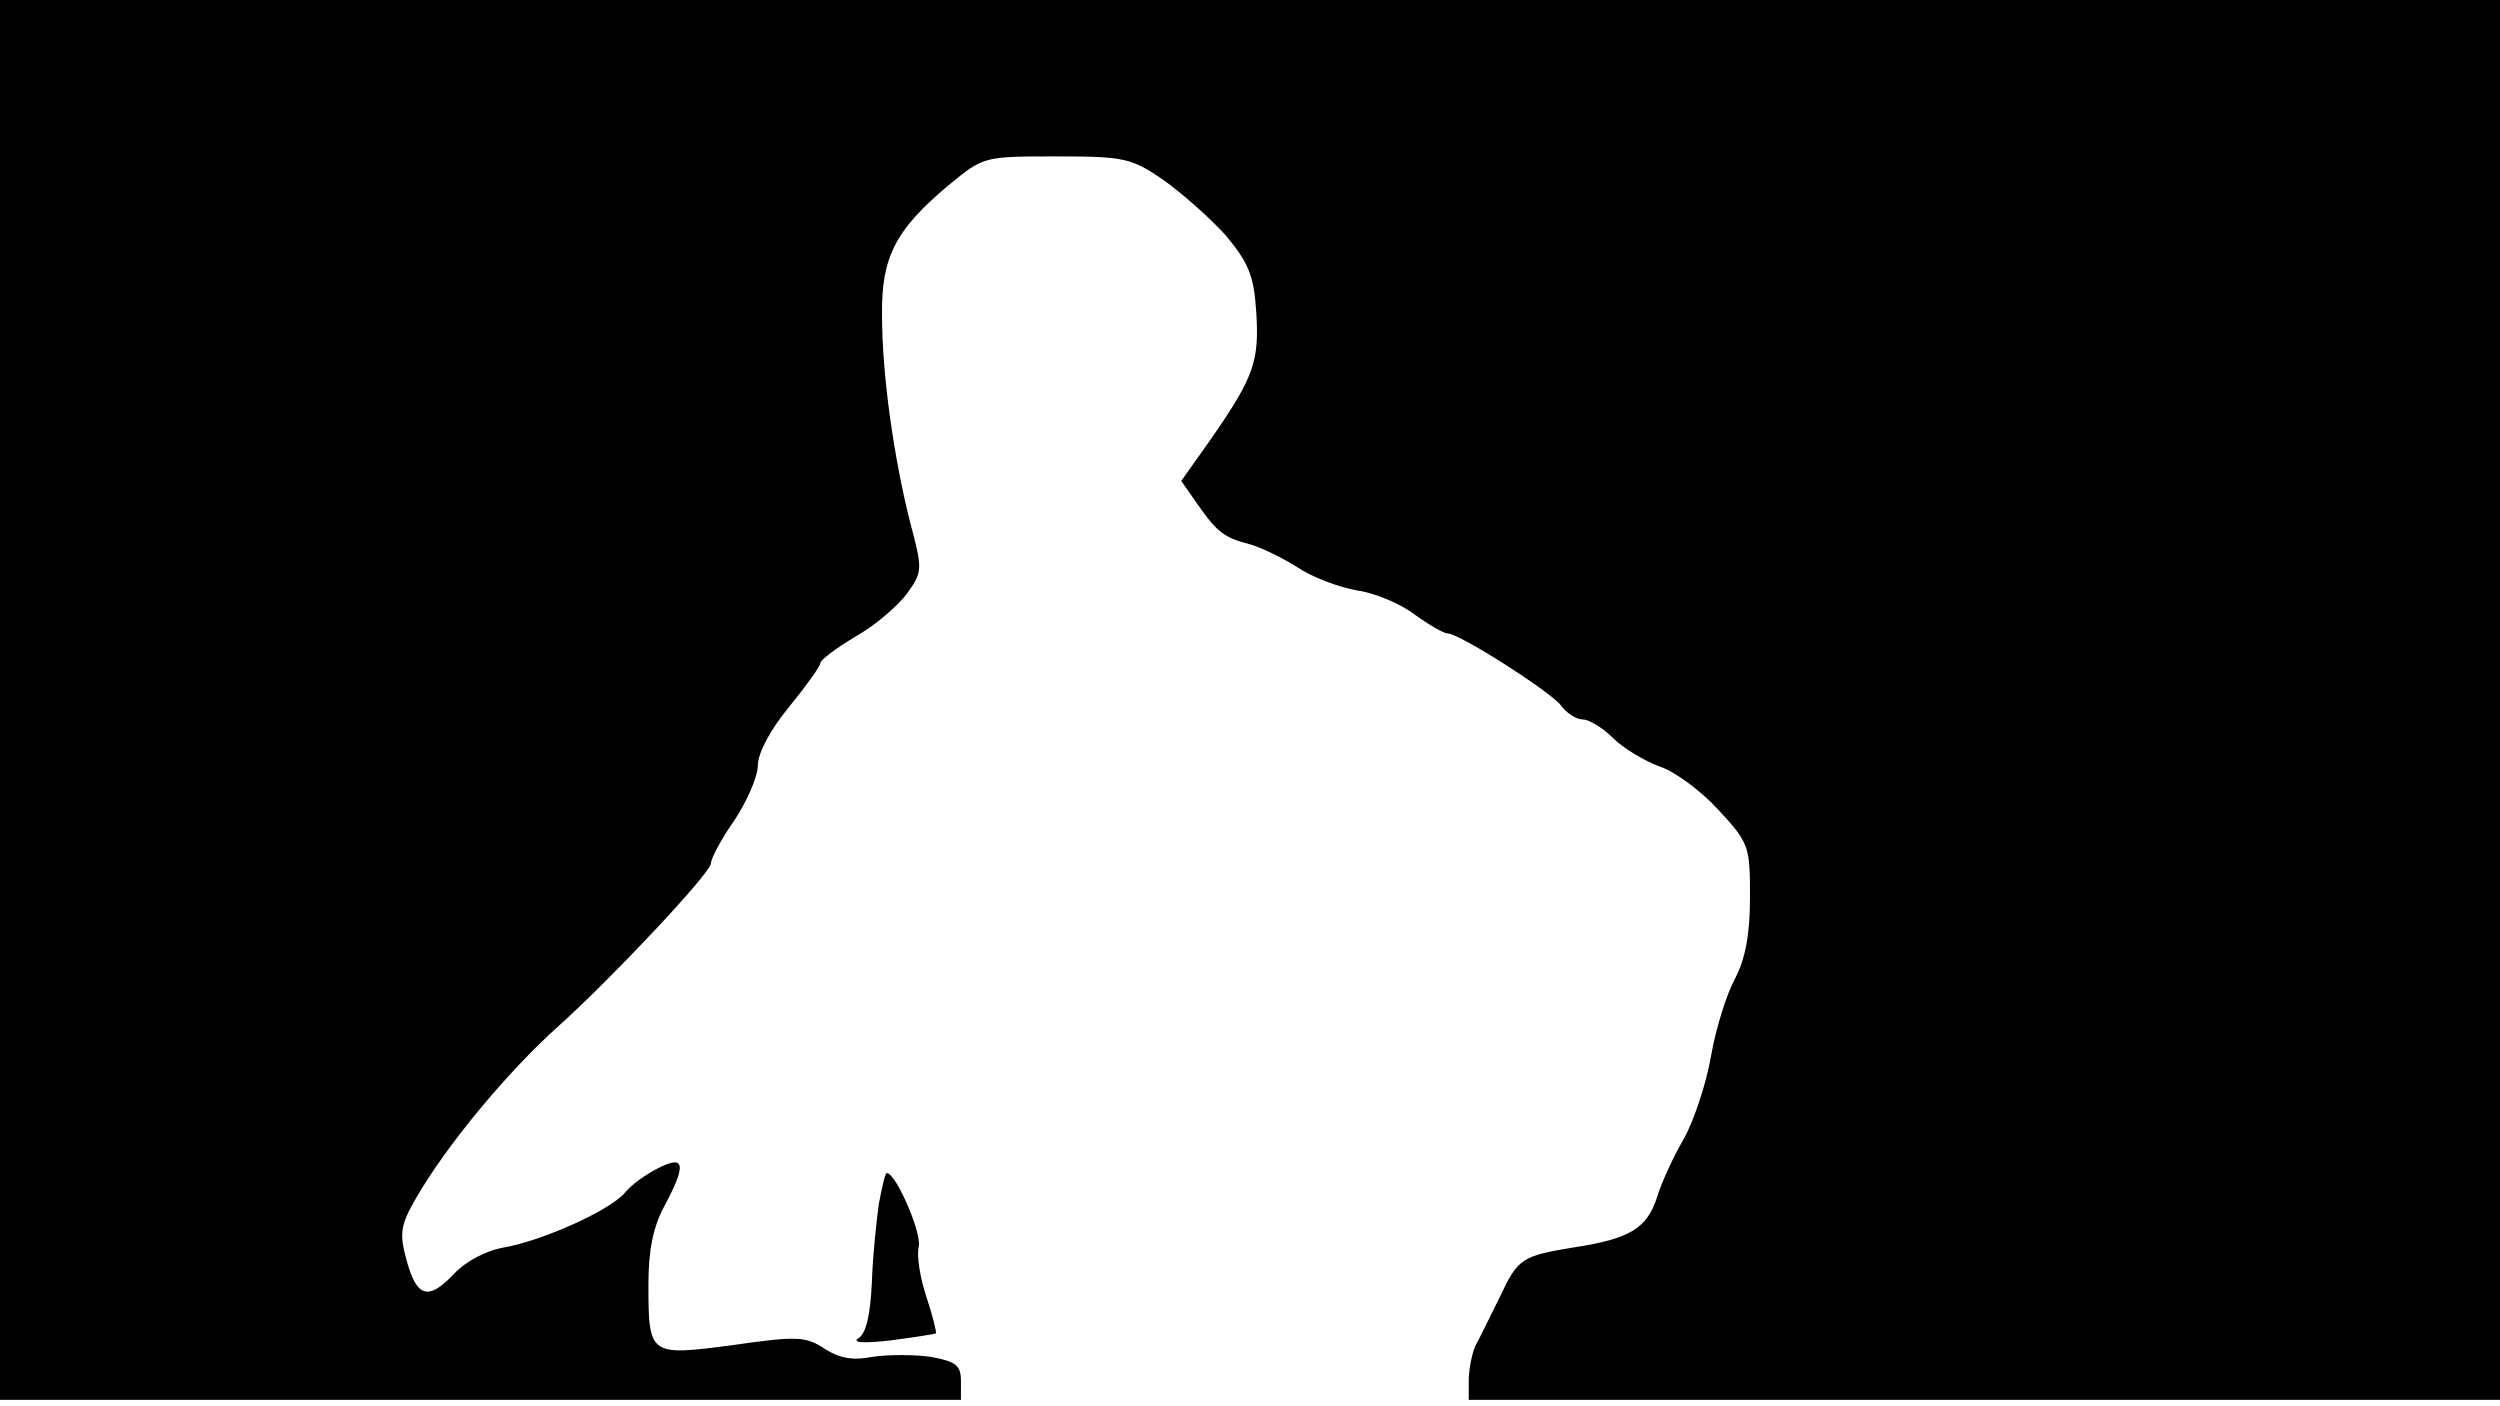 <svg version="1.0" xmlns="http://www.w3.org/2000/svg"
 width="668px" style="transform:scale(1,1.001);" height="375.75px" viewBox="0 0 320 180"
 preserveAspectRatio="xMidYMid meet">
<g transform="translate(0,180) scale(0.1,-0.1)"
fill="#000000" stroke="none">
<path d="M0 905 l0 -895 615 0 615 0 0 24 c0 20 -6 25 -39 31 -21 3 -54 3 -74 0 -25 -5
-42 -2 -61 10 -24 16 -35 17 -118 5 -107 -14 -108 -14 -108 78 0 43 6 73 20
99 29 54 27 67 -8 49 -16 -8 -35 -22 -42 -31 -18 -22 -104 -61 -154 -70 -24
-4 -50 -18 -65 -34 -33 -35 -48 -30 -61 19 -9 33 -7 44 12 77 39 68 118 163
183 221 69 62 195 196 195 208 0 6 13 31 30 55 16 24 30 56 30 70 0 16 16 46
40 75 22 27 40 52 40 56 0 4 20 19 45 34 25 14 54 39 66 55 20 28 20 31 4 91
-21 83 -36 189 -36 265 -1 74 17 109 85 166 45 37 45 37 138 37 87 0 96 -2
137 -30 24 -17 60 -49 80 -71 29 -35 36 -51 39 -98 4 -63 -3 -83 -57 -161
l-39 -55 21 -30 c25 -36 35 -43 67 -51 14 -4 41 -17 60 -29 19 -13 54 -26 77
-30 22 -3 56 -17 74 -31 18 -13 37 -24 42 -24 15 0 131 -74 145 -92 7 -10 20
-18 28 -18 8 0 26 -11 39 -24 13 -13 40 -29 59 -36 19 -6 53 -31 75 -55 40
-43 41 -47 41 -112 0 -48 -6 -79 -19 -104 -11 -20 -25 -65 -31 -100 -6 -35
-22 -82 -34 -104 -13 -22 -29 -56 -35 -76 -13 -40 -35 -53 -106 -64 -67 -11
-72 -14 -95 -63 -13 -26 -27 -55 -32 -64 -4 -10 -8 -29 -8 -43 l0 -25 660 0
660 0 0 895 0 895 -1600 0 -1600 0 0 -895z"/>
<path d="M1125 261 c-3 -21 -8 -67 -9 -101 -2 -40 -7 -65 -17 -71 -9 -6 5 -7 41 -3 30
4 56 8 58 9 1 1 -4 22 -12 46 -8 24 -13 53 -10 65 4 17 -29 94 -41 94 -2 0 -6
-18 -10 -39z"/>
</g>
</svg>
